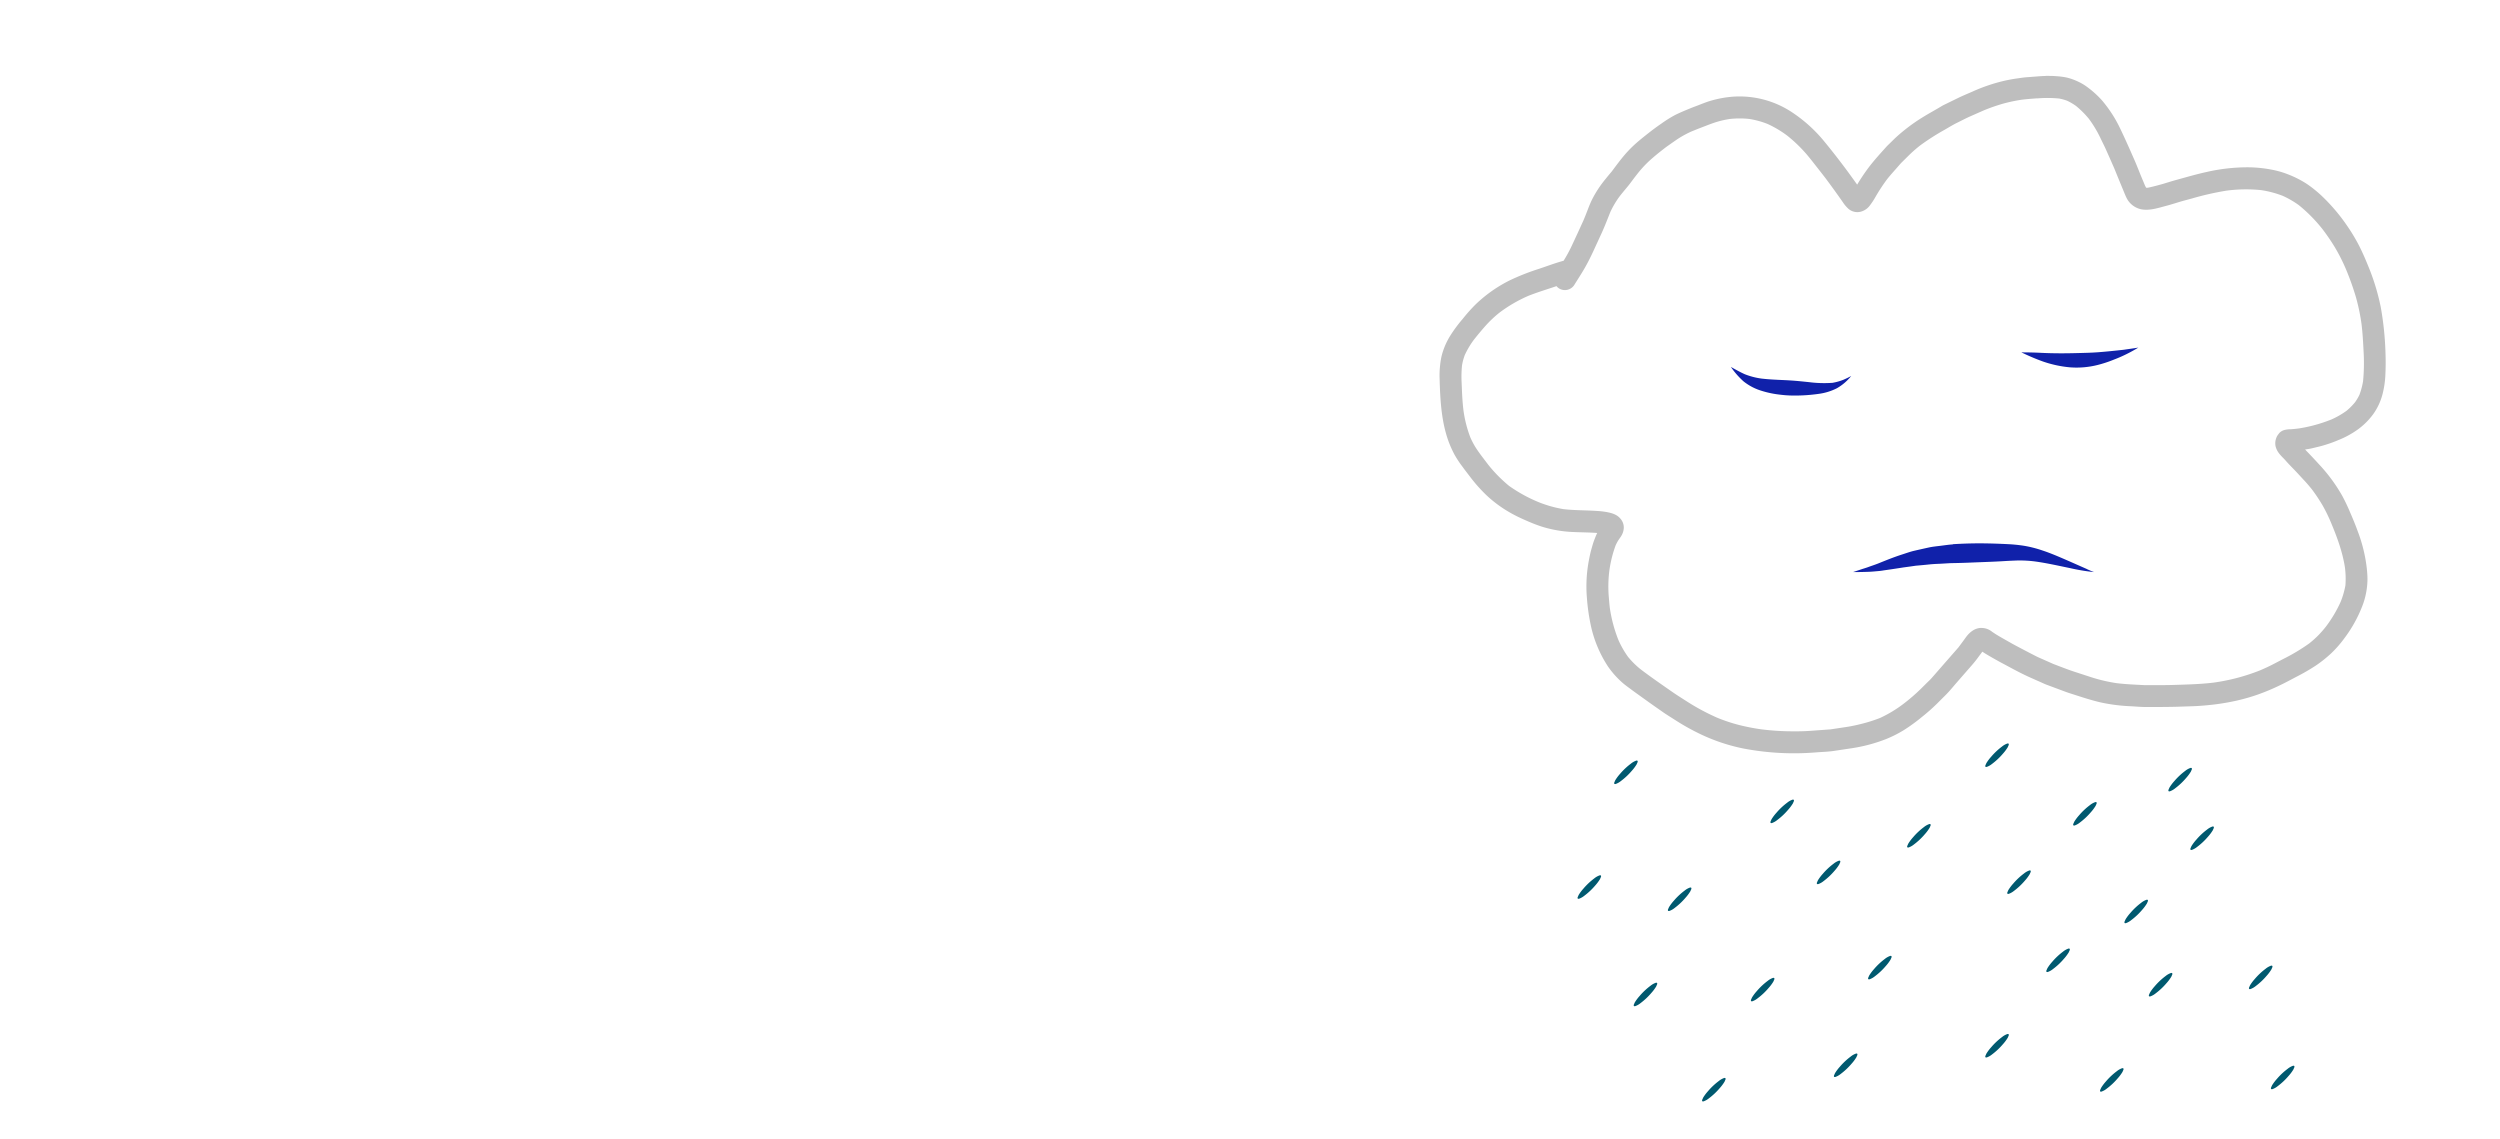 <svg id="Background" xmlns="http://www.w3.org/2000/svg" xmlns:xlink="http://www.w3.org/1999/xlink" viewBox="0 0 1536 700"><defs><style>.cls-1{fill:#1021aa;}.cls-2{fill:#bebebe;}.cls-3{fill:#00596f;}</style></defs><title>glum1</title><image id="Background-2" data-name="Background" width="1" height="1" transform="scale(1536 700)" /><path class="cls-1" d="M1063.49,225.51a49.71,49.71,0,0,0,7.64,8.72,32.88,32.88,0,0,0,10.5,5.67,60.24,60.24,0,0,0,12.63,2.65,63.2,63.2,0,0,0,7.24.47,102.61,102.61,0,0,0,15.67-1,34.64,34.64,0,0,0,11.45-3.5,30.78,30.78,0,0,0,8.77-7.52s0,0,0,0c-1.54.85-3.12,1.6-4.74,2.3a33.23,33.23,0,0,1-6.8,1.91,72.4,72.4,0,0,1-14.45-.43c-2.49-.25-5-0.52-7.47-0.74-7.23-.65-14.51-0.59-21.72-1.45a43.64,43.64,0,0,1-10.21-2.67c-2.91-1.3-5.67-2.88-8.47-4.43h0a0,0,0,0,0,0,0h0Z"/><path class="cls-1" d="M1313.81,213.56c-3,.49-6,0.89-9,1.33q-4.11.46-8.23,0.87-3.53.35-7.07,0.63c-4.3.34-8.62,0.43-12.93,0.54-7.62.21-15.28,0.23-22.89-.16-3.91-.2-7.82-0.26-11.73-0.28a0,0,0,0,0,0,0,128.78,128.78,0,0,0,13.43,5.69,70.15,70.15,0,0,0,16.26,3.5,52.83,52.83,0,0,0,17.14-1.44,73.93,73.93,0,0,0,9.43-3.07c1.75-.67,3.47-1.36,5.18-2.13a93.06,93.06,0,0,0,10.39-5.48,0,0,0,0,0,0,0h0Z"/><path class="cls-1" d="M1199.8,334.48c-2.58.15-5.16,0.57-7.73,0.88-2.31.28-4.65,0.51-6.93,1q-4.59,1-9.17,2.06c-2.54.6-5,1.52-7.5,2.31-4.82,1.55-9.55,3.46-14.24,5.36-2.13.86-4.33,1.55-6.49,2.35-1.34.49-2.72,0.88-4.08,1.33l-5.17,1.72a0,0,0,0,0,0,0q4.73,0,9.46-.17c2.19-.06,4.39-0.31,6.57-0.49,1.22-.1,2.45-0.34,3.67-0.51l4-.58c2.39-.36,4.78-0.71,7.17-1.1q3.88-.51,7.76-1.08,4.2-.35,8.39-0.79c2.05-.21,4.07-0.3,6.14-0.39,2.72-.11,5.46-0.37,8.19-0.41q4.63-.08,9.27-0.26c4.71-.2,9.43-0.36,14.14-0.56q4.7-.19,9.4-0.49c2-.12,4-0.19,5.93-0.27a73.43,73.43,0,0,1,11.91.59c7.23,1,14.34,2.64,21.5,4.1a122.37,122.37,0,0,0,14.6,2.42,0,0,0,0,0,0,0c-0.79-.3-1.58-0.61-2.36-0.92l0.08,0-2-.86,0.11,0c-4.76-2.09-9.51-4.21-14.28-6.28-4.41-1.91-8.84-3.78-13.41-5.28a71.42,71.42,0,0,0-11.16-2.83,94.14,94.14,0,0,0-9.88-1c-5.8-.29-11.59-0.49-17.39-0.5h-0.16c-5.43,0-10.84.2-16.26,0.52h0Zm82.59,15.36,0,0,0,0h0Z"/><path class="cls-2"  d="M1256.76,46.7c-2.21,0-4.41.21-6.62,0.38l-5.08.39c-2,.15-3.95.49-5.91,0.75-2.37.32-4.72,0.77-7.07,1.27a104.69,104.69,0,0,0-20.2,6.79c-2.85,1.26-5.76,2.43-8.56,3.79l-8.93,4.36c-1.27.62-2.48,1.43-3.71,2.13l-4.64,2.67c-3.23,1.86-6.42,3.79-9.49,5.9a111.57,111.57,0,0,0-10.78,8.46c-1.41,1.24-2.73,2.57-4.07,3.89-1,1-2,1.89-2.91,2.91-3.48,3.89-7,7.73-10.2,11.87a123.42,123.42,0,0,0-7.55,11.18c-2.56-3.61-5.14-7.18-7.8-10.73-4.18-5.57-8.5-11.09-12.94-16.46a89,89,0,0,0-18.49-16.73,58.37,58.37,0,0,0-37.67-10.08A66.39,66.39,0,0,0,1050.75,62c-2.68.8-5.26,1.88-7.87,2.88-1.48.56-3,1.11-4.43,1.71-3.21,1.32-6.41,2.62-9.51,4.2a75.62,75.62,0,0,0-8.18,5.14c-3.36,2.29-6.59,4.75-9.77,7.29-1.57,1.25-3.14,2.51-4.66,3.82a73.87,73.87,0,0,0-8,7.94c-2.82,3.3-5.4,6.81-8,10.28-1.26,1.52-2.52,3-3.76,4.57a67.46,67.46,0,0,0-8.58,13.1c-1.45,3-2.57,6.23-3.82,9.34-0.43,1.08-.88,2.16-1.33,3.23q-3.65,8.06-7.41,16.06a90.27,90.27,0,0,1-4.75,8.65c-5.1,1.37-10.07,3.28-15.07,4.94a144.82,144.82,0,0,0-17.68,6.93,85.14,85.14,0,0,0-21,14.64,101.3,101.3,0,0,0-8.31,9.29,85,85,0,0,0-8,10.92,44.05,44.05,0,0,0-4.92,11.88,51.37,51.37,0,0,0-1,6.64,53,53,0,0,0-.21,7.09c0.36,12.88,1,26,5.36,38.28a65.77,65.77,0,0,0,3.86,8.62,64.35,64.35,0,0,0,4.85,7.33c1.45,2,3,4,4.53,6a96,96,0,0,0,10.16,11.47A76.56,76.56,0,0,0,929.68,316c2.65,1.44,5.4,2.69,8.16,3.9,3,1.32,6.09,2.56,9.23,3.59a74.1,74.1,0,0,0,19.61,3.38c4.89,0.23,9.78.22,14.65,0.59-0.66,1.32-1.19,2.72-1.72,4.07-0.73,1.85-1.25,3.78-1.8,5.69-0.64,2.25-1.13,4.54-1.56,6.85A85.15,85.15,0,0,0,975,367.38a122.5,122.5,0,0,0,2.66,18.06,74.28,74.28,0,0,0,10.25,24,54.75,54.75,0,0,0,8.52,9.66c1.61,1.46,3.37,2.74,5.1,4,1.1,0.83,2.21,1.66,3.33,2.46l8.64,6.2c2.66,1.91,5.36,3.75,8,5.62,2.51,1.75,5.14,3.34,7.71,5a140,140,0,0,0,16.55,9.16,113.49,113.49,0,0,0,25.46,8.36,165.47,165.47,0,0,0,44.75,2.35c3.67-.27,7.38-0.37,11-0.92l10.84-1.63a96.65,96.65,0,0,0,20.77-5.53,71.39,71.39,0,0,0,11.21-5.64,107.76,107.76,0,0,0,11-8,112.51,112.51,0,0,0,9.14-8.05l5.53-5.51c2.39-2.38,4.52-5.05,6.73-7.59l8.11-9.29c1.48-1.68,2.93-3.35,4.27-5.14q1.71-2.28,3.39-4.57c0.57,0.39,1.14.77,1.72,1.13,1.53,0.94,3.07,1.83,4.63,2.72,2.41,1.38,4.83,2.73,7.28,4,5.29,2.85,10.58,5.73,16.08,8.17l5.79,2.57c1.38,0.61,2.76,1.28,4.17,1.8l10.41,3.88c2.58,1,5.2,1.77,7.82,2.62,5,1.62,9.93,3.17,15,4.34a107.91,107.91,0,0,0,18.36,2.31c3,0.16,6.11.46,9.16,0.47,6.32,0,12.63,0,18.94-.16l10.11-.33c4.18-.14,8.38-0.54,12.52-1a142.79,142.79,0,0,0,14.85-2.57,121.91,121.91,0,0,0,12.39-3.59,132.19,132.19,0,0,0,13.29-5.56c3.51-1.65,6.92-3.52,10.36-5.32a127.31,127.31,0,0,0,12.19-7.06,77.55,77.55,0,0,0,9.36-7.5,68.05,68.05,0,0,0,7.92-9.06,82.07,82.07,0,0,0,11-19.64,46.87,46.87,0,0,0,2.8-10.61,45.8,45.8,0,0,0,.46-6.16c0-2.17-.18-4.34-0.39-6.5a93.59,93.59,0,0,0-5.6-22.95c-1.41-3.92-3-7.75-4.67-11.58a110.76,110.76,0,0,0-4.82-10.13,100.31,100.31,0,0,0-14-19.09c-2.53-2.77-5.08-5.52-7.7-8.21l-1.15-1.2,0.1,0c1.3-.23,2.64-0.38,3.93-0.69l4.91-1.18a80.54,80.54,0,0,0,11.57-3.94,56.05,56.05,0,0,0,12-6.57,43,43,0,0,0,9.35-9.33,37,37,0,0,0,5.65-12,57.8,57.8,0,0,0,1.86-13.11c0.21-4.57.17-9.14,0-13.71a191.34,191.34,0,0,0-2.86-26.87,136.87,136.87,0,0,0-7.93-25.81c-1.7-4.21-3.53-8.37-5.61-12.42a110.37,110.37,0,0,0-6.86-11.41,113.23,113.23,0,0,0-15.75-18.65,74.6,74.6,0,0,0-9.26-7.47,62,62,0,0,0-11.18-5.73,54.94,54.94,0,0,0-10.81-3.11,80,80,0,0,0-13.71-1.38,112.87,112.87,0,0,0-25.77,2.85c-6.29,1.36-12.5,3.19-18.71,4.89-2.68.73-5.34,1.58-8,2.39-1.2.36-2.42,0.64-3.62,1-1.94.51-3.88,1-5.86,1.41-0.37,0-.73,0-1.1,0a17.81,17.81,0,0,1-.83-1.65c-0.94-2.27-1.91-4.53-2.83-6.81-1.3-3.22-2.56-6.47-4-9.66-2.66-6.09-5.36-12.16-8.24-18.16a78.87,78.87,0,0,0-11.26-17.42,57.76,57.76,0,0,0-9.3-8.35,30.21,30.21,0,0,0-5.05-3,36.26,36.26,0,0,0-7-2.57,44.26,44.26,0,0,0-7-.92c-1.5-.12-3-0.16-4.5-0.16l-1.82,0h0Zm-5.06,13.76a74.74,74.74,0,0,1,13.43.08,29,29,0,0,1,5,1.39,34.5,34.5,0,0,1,5.4,3.19,56.06,56.06,0,0,1,7.94,7.95,72.29,72.29,0,0,1,7,11.66c1,2.16,2.14,4.31,3.13,6.5q2.74,6.11,5.42,12.23c1.77,4.36,3.55,8.71,5.36,13.06,0.76,1.82,1.45,3.68,2.36,5.43a13,13,0,0,0,8.94,6.66c5.21,0.93,10.48-.9,15.49-2.21,2.6-.68,5.16-1.51,7.73-2.29s5.21-1.44,7.81-2.16a179.2,179.2,0,0,1,21-4.78,91,91,0,0,1,21.52-.36,62.28,62.28,0,0,1,13.28,3.51,56,56,0,0,1,10,5.81A93.23,93.23,0,0,1,1427.1,141a126.19,126.19,0,0,1,7.48,11,110.91,110.91,0,0,1,6.76,13.37,168.76,168.76,0,0,1,6,16.72,122.37,122.37,0,0,1,3.6,17.17c0.7,5.79,1,11.62,1.29,17.45a117.28,117.28,0,0,1-.35,17.39,43.82,43.82,0,0,1-2.24,8.47,30.55,30.55,0,0,1-2.7,4.57,40.17,40.17,0,0,1-5.13,5.18,51.3,51.3,0,0,1-9.21,5.33,92.13,92.13,0,0,1-12.81,4.12c-2.29.55-4.55,1-6.87,1.39-1.27.17-2.55,0.34-3.82,0.44l-1.64.14a14.88,14.88,0,0,0-3.93.46,6.76,6.76,0,0,0-3,1.73,22.77,22.77,0,0,0-1.44,1.92,10.66,10.66,0,0,0-.9,2.37,8.92,8.92,0,0,0,0,4.3,11.89,11.89,0,0,0,1.71,3.57,25.57,25.57,0,0,0,2.8,3.19c0.88,0.86,1.66,1.8,2.49,2.71,1.13,1.25,2.31,2.46,3.49,3.67,2.14,2.2,4.21,4.46,6.29,6.72,1.89,2,3.73,4.12,5.47,6.29a104.2,104.2,0,0,1,6.6,9.92,98.8,98.8,0,0,1,5.45,11.29c3.59,8.6,6.77,17.4,8.22,26.63a54.46,54.46,0,0,1,.32,11.12,51.09,51.09,0,0,1-3,10.29,80,80,0,0,1-9,15.1,69.08,69.08,0,0,1-4.66,5.32,61.92,61.92,0,0,1-5.61,5,116.66,116.66,0,0,1-16,9.57l-6.18,3.22c-2.56,1.34-5.21,2.53-7.86,3.68a122.35,122.35,0,0,1-28.56,7.57c-6.46.8-13,1.07-19.46,1.28-3.79.12-7.57,0.27-11.36,0.27h-8.45c-1.22,0-2.45,0-3.67,0-5.6-.3-11.18-0.52-16.74-1.19a98.86,98.86,0,0,1-16.07-3.8l-9.76-3.18c-4.39-1.43-8.69-3.16-13-4.78l-5.69-2.53c-1.71-.76-3.46-1.48-5.13-2.33-4.69-2.41-9.36-4.84-14-7.34-1.79-1-3.55-2-5.31-3-2.2-1.26-4.41-2.49-6.52-3.91l-1.15-.78a10,10,0,0,0-1.48-1,10.15,10.15,0,0,0-4.34-1.26c-4.31-.36-7.88,2.49-10.26,5.82-1.47,2.06-3,4.09-4.5,6.11q-6.28,7.18-12.56,14.37l-3.92,4.48c-1,1.15-2.18,2.19-3.26,3.27l-3.55,3.53a114.53,114.53,0,0,1-10.17,8.79,77.14,77.14,0,0,1-14.71,8.92,92.67,92.67,0,0,1-11.73,3.7c-3,.75-6,1.4-9.09,1.86l-9.59,1.44-12.32.9c-4.6.34-9.26,0.35-13.87,0.27a156.17,156.17,0,0,1-16.36-1.19,130.57,130.57,0,0,1-13.61-2.65,102.29,102.29,0,0,1-13.61-4.54,135.49,135.49,0,0,1-18.86-10.18c-2.91-1.87-5.86-3.7-8.7-5.68-6.54-4.56-13.12-9.08-19.46-13.91a52.45,52.45,0,0,1-7.66-7.6,58.41,58.41,0,0,1-5.94-10.44,88.08,88.08,0,0,1-5.22-19.54c-0.28-2.38-.46-4.77-0.67-7.16a76.92,76.92,0,0,1,.42-16.13A73.54,73.54,0,0,1,992.67,335c0.33-.71.68-1.41,1.07-2.11,0.73-1.32,1.71-2.48,2.47-3.77a10.41,10.41,0,0,0,1.44-4.68,8.25,8.25,0,0,0-2.19-5.92c-2.05-2.38-4.95-3.24-7.92-3.84a49.93,49.93,0,0,0-6.43-.75c-6.79-.48-13.63-0.32-20.4-1.1a72.34,72.34,0,0,1-16-4.57,91.3,91.3,0,0,1-17.59-9.77,88,88,0,0,1-12.65-12.83l-3.89-5.12c-1.13-1.48-2.2-3-3.25-4.54a46,46,0,0,1-4-7.38,74.55,74.55,0,0,1-4.18-16.49c-0.56-4.62-.82-9.26-1-13.91q-0.07-1.79-.15-3.58a69.37,69.37,0,0,1,.27-10.18,33.89,33.89,0,0,1,1.69-6.3,52.07,52.07,0,0,1,5.63-9.47c2.32-2.94,4.73-5.83,7.22-8.63a69.9,69.9,0,0,1,8.64-8.11,87.73,87.73,0,0,1,17.45-10.13c5-2,10.18-3.61,15.3-5.31l2.11-.71a6.57,6.57,0,0,0,1.79,1.54,6.84,6.84,0,0,0,9.23-2.42c2.27-3.64,4.64-7.24,6.75-11,1.82-3.22,3.44-6.53,5-9.89,1.73-3.78,3.49-7.55,5.21-11.34,1.87-4.12,3.47-8.37,5.16-12.56a54.29,54.29,0,0,1,5.83-9.73c1.56-2,3.17-3.89,4.77-5.83,1.42-1.72,2.72-3.54,4.06-5.32,1.23-1.58,2.46-3.17,3.75-4.7a68.63,68.63,0,0,1,8-7.94c2.52-2.17,5.15-4.22,7.78-6.25,1.68-1.17,3.34-2.36,5-3.51,1-.69,2-1.39,3.06-2.05a62.59,62.59,0,0,1,7.34-3.94c2.29-.94,4.58-1.86,6.9-2.74,2.16-.82,4.3-1.68,6.48-2.45a57.58,57.58,0,0,1,10.46-2.58,54.86,54.86,0,0,1,11.91,0A52.89,52.89,0,0,1,1086,76.16a65.39,65.39,0,0,1,12.18,7.26,89.35,89.35,0,0,1,10.72,10.15c2.17,2.43,4.17,5,6.18,7.56q3.3,4.18,6.55,8.39c3.59,4.8,7.08,9.65,10.52,14.57a21.71,21.71,0,0,0,3.31,4,8.35,8.35,0,0,0,7.69,2,10.23,10.23,0,0,0,5.3-3.34,46.36,46.36,0,0,0,4.05-6.12,110.45,110.45,0,0,1,7-10.61c1.81-2.25,3.72-4.41,5.65-6.56,1.16-1.3,2.27-2.7,3.52-3.93l4.37-4.32a82.68,82.68,0,0,1,6.8-5.92,147.28,147.28,0,0,1,14.87-9.52c2.63-1.51,5.21-3.11,7.93-4.44s5.34-2.73,8.08-3.93l8.27-3.65a115.26,115.26,0,0,1,11.65-4.05,95.5,95.5,0,0,1,11.95-2.49c3-.36,6.05-0.57,9.09-0.8h0ZM1318,114.77l0.24,0.31-0.24-.31h0Zm-0.29.1,0.3,0.23-0.3-.23h0Zm1.32,0.68,0.26,0-0.26,0h0Zm-181,2.58-0.32.25,0.32-.25h0Z"/><path class="cls-3" d="M1005.26,467.34a10.86,10.86,0,0,0-3.23,1.84,40.81,40.81,0,0,0-6.61,6.21,26.3,26.3,0,0,0-3,4l-0.61,1.39q-0.28,1.17.89,0.89a10.87,10.87,0,0,0,3.23-1.84,40.81,40.81,0,0,0,6.61-6.21,26.31,26.31,0,0,0,3-4l0.61-1.39q0.22-.95-0.5-0.95a1.75,1.75,0,0,0-.39.05h0Z"/><path class="cls-3" d="M1038.26,545.34a10.87,10.87,0,0,0-3.23,1.84,40.81,40.81,0,0,0-6.61,6.21,26.3,26.3,0,0,0-3,4l-0.61,1.39q-0.28,1.17.89,0.89a10.87,10.87,0,0,0,3.23-1.84,40.81,40.81,0,0,0,6.61-6.21,26.3,26.3,0,0,0,3-4l0.61-1.39q0.22-.95-0.5-0.95a1.75,1.75,0,0,0-.39.05h0Z"/><path class="cls-3" d="M1101.26,491.34a10.87,10.87,0,0,0-3.23,1.84,40.81,40.81,0,0,0-6.61,6.21,26.3,26.3,0,0,0-3,4l-0.61,1.39q-0.28,1.17.89,0.89a10.87,10.87,0,0,0,3.23-1.84,40.81,40.81,0,0,0,6.61-6.21,26.3,26.3,0,0,0,3-4l0.61-1.39q0.22-.95-0.5-0.95a1.75,1.75,0,0,0-.39.05h0Z"/><path class="cls-3" d="M1233.26,456.84a10.87,10.87,0,0,0-3.23,1.84,40.81,40.81,0,0,0-6.61,6.21,26.3,26.3,0,0,0-3,4l-0.61,1.39q-0.28,1.17.89,0.89a10.87,10.87,0,0,0,3.23-1.84,40.81,40.81,0,0,0,6.61-6.21,26.3,26.3,0,0,0,3-4l0.61-1.39q0.22-.95-0.5-0.95a1.75,1.75,0,0,0-.39.05h0Z"/><path class="cls-3" d="M1345.76,471.84a10.87,10.87,0,0,0-3.23,1.84,40.81,40.81,0,0,0-6.61,6.21,26.3,26.3,0,0,0-3,4l-0.61,1.39q-0.28,1.17.89,0.89a10.87,10.87,0,0,0,3.23-1.84,40.81,40.81,0,0,0,6.61-6.21,26.3,26.3,0,0,0,3-4l0.61-1.39q0.22-.95-0.5-0.95a1.75,1.75,0,0,0-.39.05h0Z"/><path class="cls-3" d="M1246.76,534.84a10.87,10.87,0,0,0-3.23,1.84,40.81,40.81,0,0,0-6.61,6.21,26.3,26.3,0,0,0-3,4l-0.61,1.39q-0.28,1.17.89,0.89a10.87,10.87,0,0,0,3.23-1.84,40.81,40.81,0,0,0,6.61-6.21,26.3,26.3,0,0,0,3-4l0.61-1.39q0.22-.95-0.5-0.95a1.75,1.75,0,0,0-.39.05h0Z"/><path class="cls-3" d="M1161.26,587.34a10.87,10.87,0,0,0-3.23,1.84,40.81,40.81,0,0,0-6.61,6.21,26.3,26.3,0,0,0-3,4l-0.61,1.39q-0.28,1.17.89,0.89a10.87,10.87,0,0,0,3.23-1.84,40.81,40.81,0,0,0,6.61-6.21,26.3,26.3,0,0,0,3-4l0.61-1.39q0.22-.95-0.5-0.95a1.75,1.75,0,0,0-.39.05h0Z"/><path class="cls-3" d="M1059.26,662.34a10.87,10.87,0,0,0-3.23,1.84,40.81,40.81,0,0,0-6.61,6.21,26.3,26.3,0,0,0-3,4l-0.61,1.39q-0.28,1.17.89,0.89a10.87,10.87,0,0,0,3.23-1.84,40.81,40.81,0,0,0,6.61-6.21,26.3,26.3,0,0,0,3-4l0.61-1.39q0.22-.95-0.5-0.95a1.75,1.75,0,0,0-.39.05h0Z"/><path class="cls-3" d="M1129.76,528.84a10.87,10.87,0,0,0-3.23,1.84,40.81,40.81,0,0,0-6.61,6.21,26.3,26.3,0,0,0-3,4l-0.61,1.39q-0.28,1.17.89,0.89a10.87,10.87,0,0,0,3.23-1.84,40.81,40.81,0,0,0,6.61-6.21,26.3,26.3,0,0,0,3-4l0.61-1.39q0.22-.95-0.5-0.95a1.75,1.75,0,0,0-.39.05h0Z"/><path class="cls-3" d="M1233.26,635.34a10.87,10.87,0,0,0-3.23,1.84,40.81,40.81,0,0,0-6.61,6.21,26.3,26.3,0,0,0-3,4l-0.61,1.39q-0.28,1.17.89,0.89a10.87,10.87,0,0,0,3.23-1.84,40.81,40.81,0,0,0,6.61-6.21,26.3,26.3,0,0,0,3-4l0.61-1.39q0.22-.95-0.5-0.95a1.75,1.75,0,0,0-.39.05h0Z"/><path class="cls-3" d="M1333.76,597.84a10.87,10.87,0,0,0-3.23,1.84,40.81,40.81,0,0,0-6.61,6.21,26.3,26.3,0,0,0-3,4l-0.61,1.39q-0.28,1.17.89,0.89a10.87,10.87,0,0,0,3.23-1.84,40.81,40.81,0,0,0,6.61-6.21,26.3,26.3,0,0,0,3-4l0.61-1.39q0.22-.95-0.5-0.95a1.75,1.75,0,0,0-.39.05h0Z"/><path class="cls-3" d="M1359.26,507.84a10.87,10.87,0,0,0-3.23,1.84,40.81,40.81,0,0,0-6.61,6.21,26.3,26.3,0,0,0-3,4l-0.61,1.39q-0.28,1.17.89,0.89a10.87,10.87,0,0,0,3.23-1.84,40.81,40.81,0,0,0,6.61-6.21,26.3,26.3,0,0,0,3-4l0.61-1.39q0.22-.95-0.5-0.95a1.75,1.75,0,0,0-.39.05h0Z"/><path class="cls-3" d="M1318.76,552.84a10.87,10.87,0,0,0-3.23,1.84,40.81,40.81,0,0,0-6.61,6.21,26.3,26.3,0,0,0-3,4l-0.61,1.39q-0.28,1.17.89,0.89a10.87,10.87,0,0,0,3.23-1.84,40.81,40.81,0,0,0,6.61-6.21,26.3,26.3,0,0,0,3-4l0.61-1.39q0.22-.95-0.5-0.95a1.75,1.75,0,0,0-.39.05h0Z"/><path class="cls-3" d="M1408.76,654.84a10.87,10.87,0,0,0-3.23,1.84,40.81,40.81,0,0,0-6.61,6.21,26.3,26.3,0,0,0-3,4l-0.61,1.39q-0.28,1.17.89,0.89a10.87,10.87,0,0,0,3.23-1.84,40.81,40.81,0,0,0,6.61-6.21,26.3,26.3,0,0,0,3-4l0.61-1.39q0.22-.95-0.5-0.95a1.75,1.75,0,0,0-.39.05h0Z"/><path class="cls-3" d="M1089.26,600.84a10.87,10.87,0,0,0-3.23,1.84,40.81,40.81,0,0,0-6.61,6.21,26.3,26.3,0,0,0-3,4l-0.61,1.39q-0.28,1.17.89,0.89a10.87,10.87,0,0,0,3.23-1.84,40.81,40.81,0,0,0,6.61-6.21,26.3,26.3,0,0,0,3-4l0.61-1.39q0.22-.95-0.5-0.95a1.75,1.75,0,0,0-.39.05h0Z"/><path class="cls-3" d="M1017.26,603.84a10.86,10.86,0,0,0-3.23,1.84,40.81,40.81,0,0,0-6.61,6.21,26.31,26.31,0,0,0-3,4l-0.61,1.39q-0.28,1.17.89,0.89a10.86,10.86,0,0,0,3.23-1.84,40.81,40.81,0,0,0,6.61-6.21,26.31,26.31,0,0,0,3-4l0.61-1.39q0.22-.95-0.5-0.95a1.75,1.75,0,0,0-.39.05h0Z"/><path class="cls-3" d="M1140.26,647.34a10.87,10.87,0,0,0-3.23,1.84,40.81,40.81,0,0,0-6.61,6.21,26.3,26.3,0,0,0-3,4l-0.61,1.39q-0.28,1.17.89,0.89a10.87,10.87,0,0,0,3.23-1.84,40.81,40.81,0,0,0,6.61-6.21,26.3,26.3,0,0,0,3-4l0.61-1.39q0.22-.95-0.5-0.95a1.75,1.75,0,0,0-.39.05h0Z"/><path class="cls-3" d="M1303.76,656.34a10.87,10.87,0,0,0-3.23,1.84,40.81,40.81,0,0,0-6.61,6.21,26.3,26.3,0,0,0-3,4l-0.61,1.39q-0.28,1.17.89,0.89a10.87,10.87,0,0,0,3.23-1.84,40.81,40.81,0,0,0,6.61-6.21,26.3,26.3,0,0,0,3-4l0.61-1.39q0.22-.95-0.5-0.95a1.75,1.75,0,0,0-.39.05h0Z"/><path class="cls-3" d="M1270.76,582.84a10.87,10.87,0,0,0-3.23,1.84,40.81,40.81,0,0,0-6.61,6.21,26.3,26.3,0,0,0-3,4l-0.61,1.39q-0.28,1.17.89,0.89a10.87,10.87,0,0,0,3.23-1.84,40.81,40.81,0,0,0,6.61-6.21,26.3,26.3,0,0,0,3-4l0.61-1.39q0.22-.95-0.5-0.95a1.75,1.75,0,0,0-.39.05h0Z"/><path class="cls-3" d="M1287.26,492.84a10.87,10.87,0,0,0-3.23,1.84,40.81,40.81,0,0,0-6.61,6.21,26.3,26.3,0,0,0-3,4l-0.61,1.39q-0.28,1.17.89,0.89a10.87,10.87,0,0,0,3.23-1.84,40.81,40.81,0,0,0,6.61-6.21,26.3,26.3,0,0,0,3-4l0.61-1.39q0.22-.95-0.5-0.95a1.75,1.75,0,0,0-.39.05h0Z"/><path class="cls-3" d="M1185.26,506.34a10.87,10.87,0,0,0-3.23,1.84,40.81,40.81,0,0,0-6.61,6.21,26.3,26.3,0,0,0-3,4l-0.61,1.39q-0.28,1.17.89,0.89a10.87,10.87,0,0,0,3.23-1.84,40.81,40.81,0,0,0,6.61-6.21,26.3,26.3,0,0,0,3-4l0.61-1.39q0.22-.95-0.5-0.95a1.75,1.75,0,0,0-.39.05h0Z"/><path class="cls-3" d="M1395.26,593.34a10.87,10.87,0,0,0-3.23,1.84,40.81,40.81,0,0,0-6.61,6.21,26.3,26.3,0,0,0-3,4l-0.61,1.39q-0.28,1.17.89,0.89a10.87,10.87,0,0,0,3.23-1.84,40.81,40.81,0,0,0,6.61-6.21,26.3,26.3,0,0,0,3-4l0.61-1.39q0.22-.95-0.5-0.95a1.75,1.75,0,0,0-.39.05h0Z"/><path class="cls-3" d="M982.76,537.84a10.87,10.87,0,0,0-3.23,1.84,40.81,40.81,0,0,0-6.61,6.21,26.3,26.3,0,0,0-3,4l-0.61,1.39q-0.28,1.17.89,0.89a10.87,10.87,0,0,0,3.23-1.84,40.81,40.81,0,0,0,6.61-6.21,26.3,26.3,0,0,0,3-4l0.61-1.39q0.22-.95-0.5-0.95a1.75,1.75,0,0,0-.39.05h0Z"/></svg>
